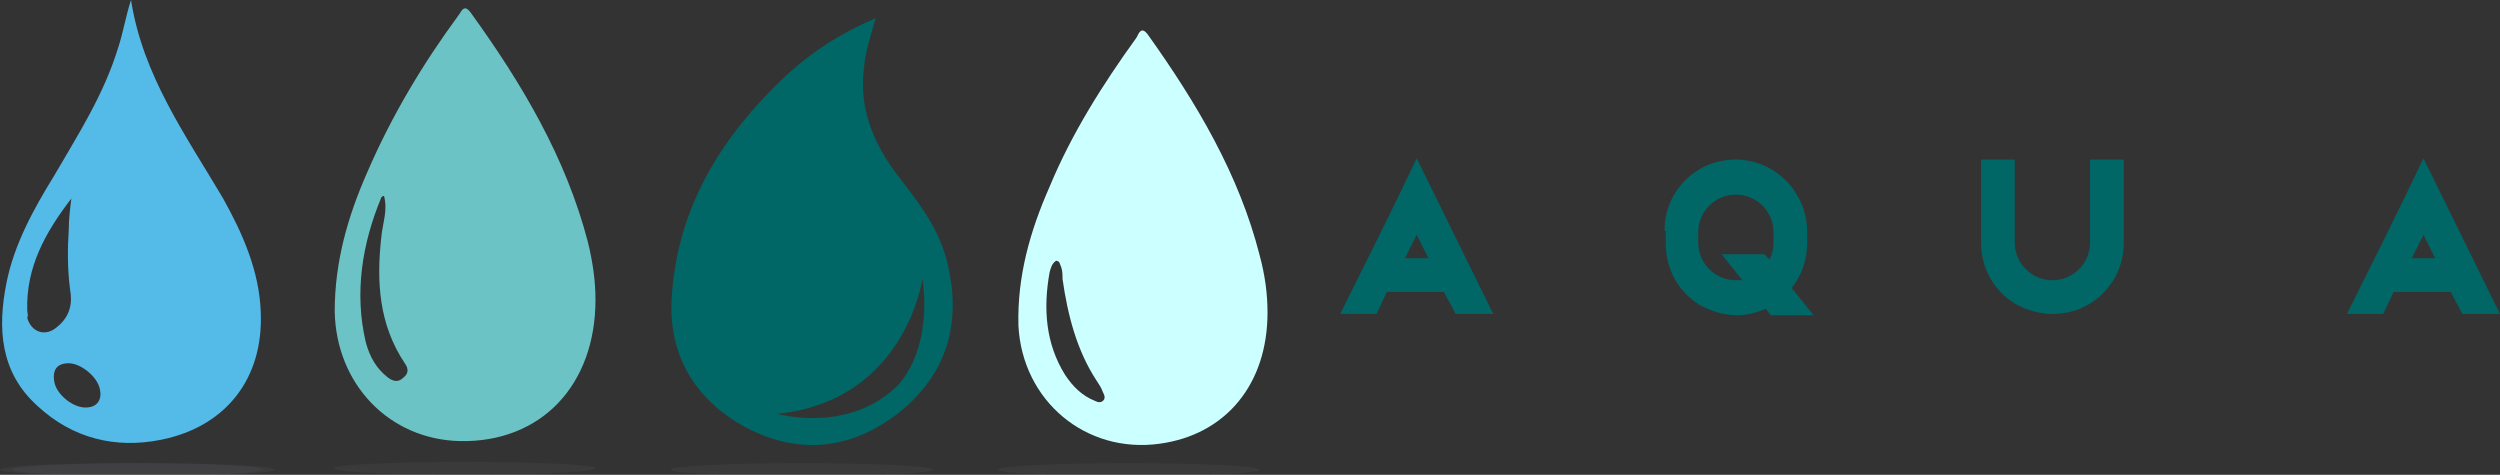 <?xml version="1.0" encoding="utf-8"?>
<!-- Generator: Adobe Illustrator 25.2.3, SVG Export Plug-In . SVG Version: 6.00 Build 0)  -->
<svg version="1.1" id="Calque_1" xmlns="http://www.w3.org/2000/svg" xmlns:xlink="http://www.w3.org/1999/xlink" x="0px" y="0px"
	 viewBox="0 0 192.7 36.6" style="enable-background:new 0 0 192.7 36.6;" xml:space="preserve">
<rect x="0" y="0" width="192.7" height="36.6" fill="#333333" stroke="none"/>
<style type="text/css">
	.st0{fill:#CCFFFF;}
	.st1{opacity:0.1;fill:#7F8083;enable-background:new    ;}
	.st2{fill:#6CC3C6;}
	.st3{fill:#54BBE8;}
	.st4{fill:#006666;}
</style>
<path class="st0" d="M89.4,34.2c5.1-0.7,8.3-4.6,8.3-10.1c0-1.5-0.2-2.9-0.6-4.4c-1.6-6.3-4.9-11.8-8.6-17C88,2,87.8,2.5,87.6,2.9
	c-2.6,3.6-5,7.4-6.7,11.5c-1.5,3.4-2.5,6.9-2.4,10.7C78.8,30.9,83.7,35,89.4,34.2z M80.9,21c0.1-0.4,0.2-0.7,0.5-0.9
	c0.3,0,0.3,0.3,0.4,0.5c0.1,0.3,0.1,0.6,0.1,0.9c0.4,2.8,1.1,5.5,2.6,7.8c0.2,0.3,0.4,0.6,0.5,0.9c0.1,0.2,0.2,0.4,0.1,0.6
	c-0.2,0.3-0.5,0.2-0.7,0.1c-1-0.4-1.7-1.1-2.3-2C80.6,26.5,80.4,23.8,80.9,21z"/>
<ellipse class="st1" cx="11.1" cy="36.2" rx="10.1" ry="0.5"/>
<g>
	<g>
		<path class="st2" d="M35.5,34c6.2,0.1,10.4-4.3,10.4-10.9c0-1.4-0.2-2.9-0.6-4.5c-1.7-6.5-5.1-12.2-9-17.6
			c-0.5-0.7-0.7-0.2-0.9,0.1c-2.8,3.8-5.2,7.8-7.1,12.2c-1.5,3.4-2.5,6.9-2.5,10.7C25.9,29.6,30,33.9,35.5,34z M29.4,15.2
			c0,0,0.1-0.1,0.2-0.1c0.3,1.1-0.1,2.1-0.2,3.1C29,21.7,29.2,25,31.2,28c0.3,0.4,0.3,0.8-0.1,1.1c-0.4,0.4-0.8,0.3-1.2,0
			c-0.9-0.7-1.4-1.6-1.7-2.7C27.3,22.6,27.9,18.8,29.4,15.2z"/>
		<g>
			<path class="st3" d="M2.9,31.3c2.7,2.5,6,3.3,9.5,2.6c5-1,7.9-4.7,7.7-9.8c-0.1-3.2-1.4-6.1-2.9-8.8C14.3,10.4,11,5.8,10.1,0
				c-0.4,1.2-0.6,2.5-1,3.7C8,7.3,6,10.4,4.2,13.5c-1.6,2.6-3.1,5.3-3.7,8.3C-0.2,25.3,0,28.7,2.9,31.3z M7.7,30
				c0.2,0.9-0.3,1.5-1.3,1.4c-0.9-0.1-2-1-2.2-1.9C4,28.5,4.4,28,5.3,28S7.5,29,7.7,30z M2.1,23.9c-0.1-3.3,1.4-6,3.4-8.6
				c-0.1,0.8-0.2,1.6-0.2,2.4c-0.1,1.5-0.1,3.1,0.1,4.6c0.2,1.1,0,2.1-1,2.9c-0.9,0.8-2,0.4-2.3-0.7C2.2,24.3,2.1,24.1,2.1,23.9z"/>
		</g>
		<ellipse class="st1" cx="10.1" cy="36.2" rx="10.1" ry="0.5"/>
		<ellipse class="st1" cx="61.8" cy="36.2" rx="10.1" ry="0.5"/>
		<ellipse class="st1" cx="87" cy="36.2" rx="10.1" ry="0.5"/>
		<ellipse class="st1" cx="35.8" cy="36.1" rx="10.1" ry="0.5"/>
	</g>
	<path class="st4" d="M73.1,20.6c-0.6-2.9-2.3-5-4-7.2c-1.8-2.4-2.9-5.1-2.5-8.2c0.1-1.2,0.5-2.4,0.9-3.8c-2.8,1.2-5.1,2.7-7.2,4.7
		c-4.7,4.5-8,9.8-8.5,16.5c-0.4,4.5,1.6,8.1,5.6,10.3c4.1,2.2,8.2,1.8,11.9-1.1C72.9,28.9,74.1,25.1,73.1,20.6z M69.3,29.6
		c-3.8,3.9-9.4,2.3-9.4,2.3c9.9-1,11.2-10.4,11.2-10.4S72,26.4,69.3,29.6z"/>
</g>
<path class="st4" d="M103.3,24.2c2-4,4-8,5.9-12l5.9,12h-2.9l-0.9-1.7h-4.4l-0.8,1.7H103.3z M110.1,19.9l-0.9-1.8l-0.9,1.8H110.1z"
	/>
<path class="st4" d="M128.3,17.8c0-2,1-3.7,2.6-4.7c0.8-0.5,1.8-0.8,2.9-0.8c3,0,5.5,2.5,5.5,5.6v0.8c0,1.3-0.4,2.5-1.2,3.5l1.7,2.1
	h-3.3l-0.4-0.5c-0.7,0.3-1.4,0.5-2.2,0.5c-1,0-2-0.3-2.9-0.8c-1.6-1-2.6-2.7-2.6-4.7v-1H128.3z M136.7,18.7v-0.8
	c0-1.6-1.3-2.9-2.9-2.9c-1.6,0-2.9,1.3-2.9,2.9v0.8c0,1.6,1.3,2.9,2.9,2.9c0.2,0,0.3,0,0.5,0l-1.6-2h3.3l0.4,0.4
	C136.6,19.6,136.7,19.2,136.7,18.7z"/>
<path class="st4" d="M155.3,12.3v2.6v3.8c0,1.6,1.3,2.9,2.9,2.9c1.6,0,2.9-1.3,2.9-2.9v-3.8v-2.6h2.6v6.4c0,2-1,3.7-2.6,4.7
	c-0.8,0.5-1.8,0.8-2.9,0.8c-1,0-2-0.3-2.9-0.8c-1.6-1-2.6-2.7-2.6-4.7v-6.4C152.7,12.3,155.3,12.3,155.3,12.3z"/>
<path class="st4" d="M180.9,24.2c2-4,4-8,5.9-12l5.9,12h-2.9l-0.9-1.7h-4.4l-0.8,1.7H180.9z M187.7,19.9l-0.9-1.8l-0.9,1.8H187.7z"
	/>
</svg>
